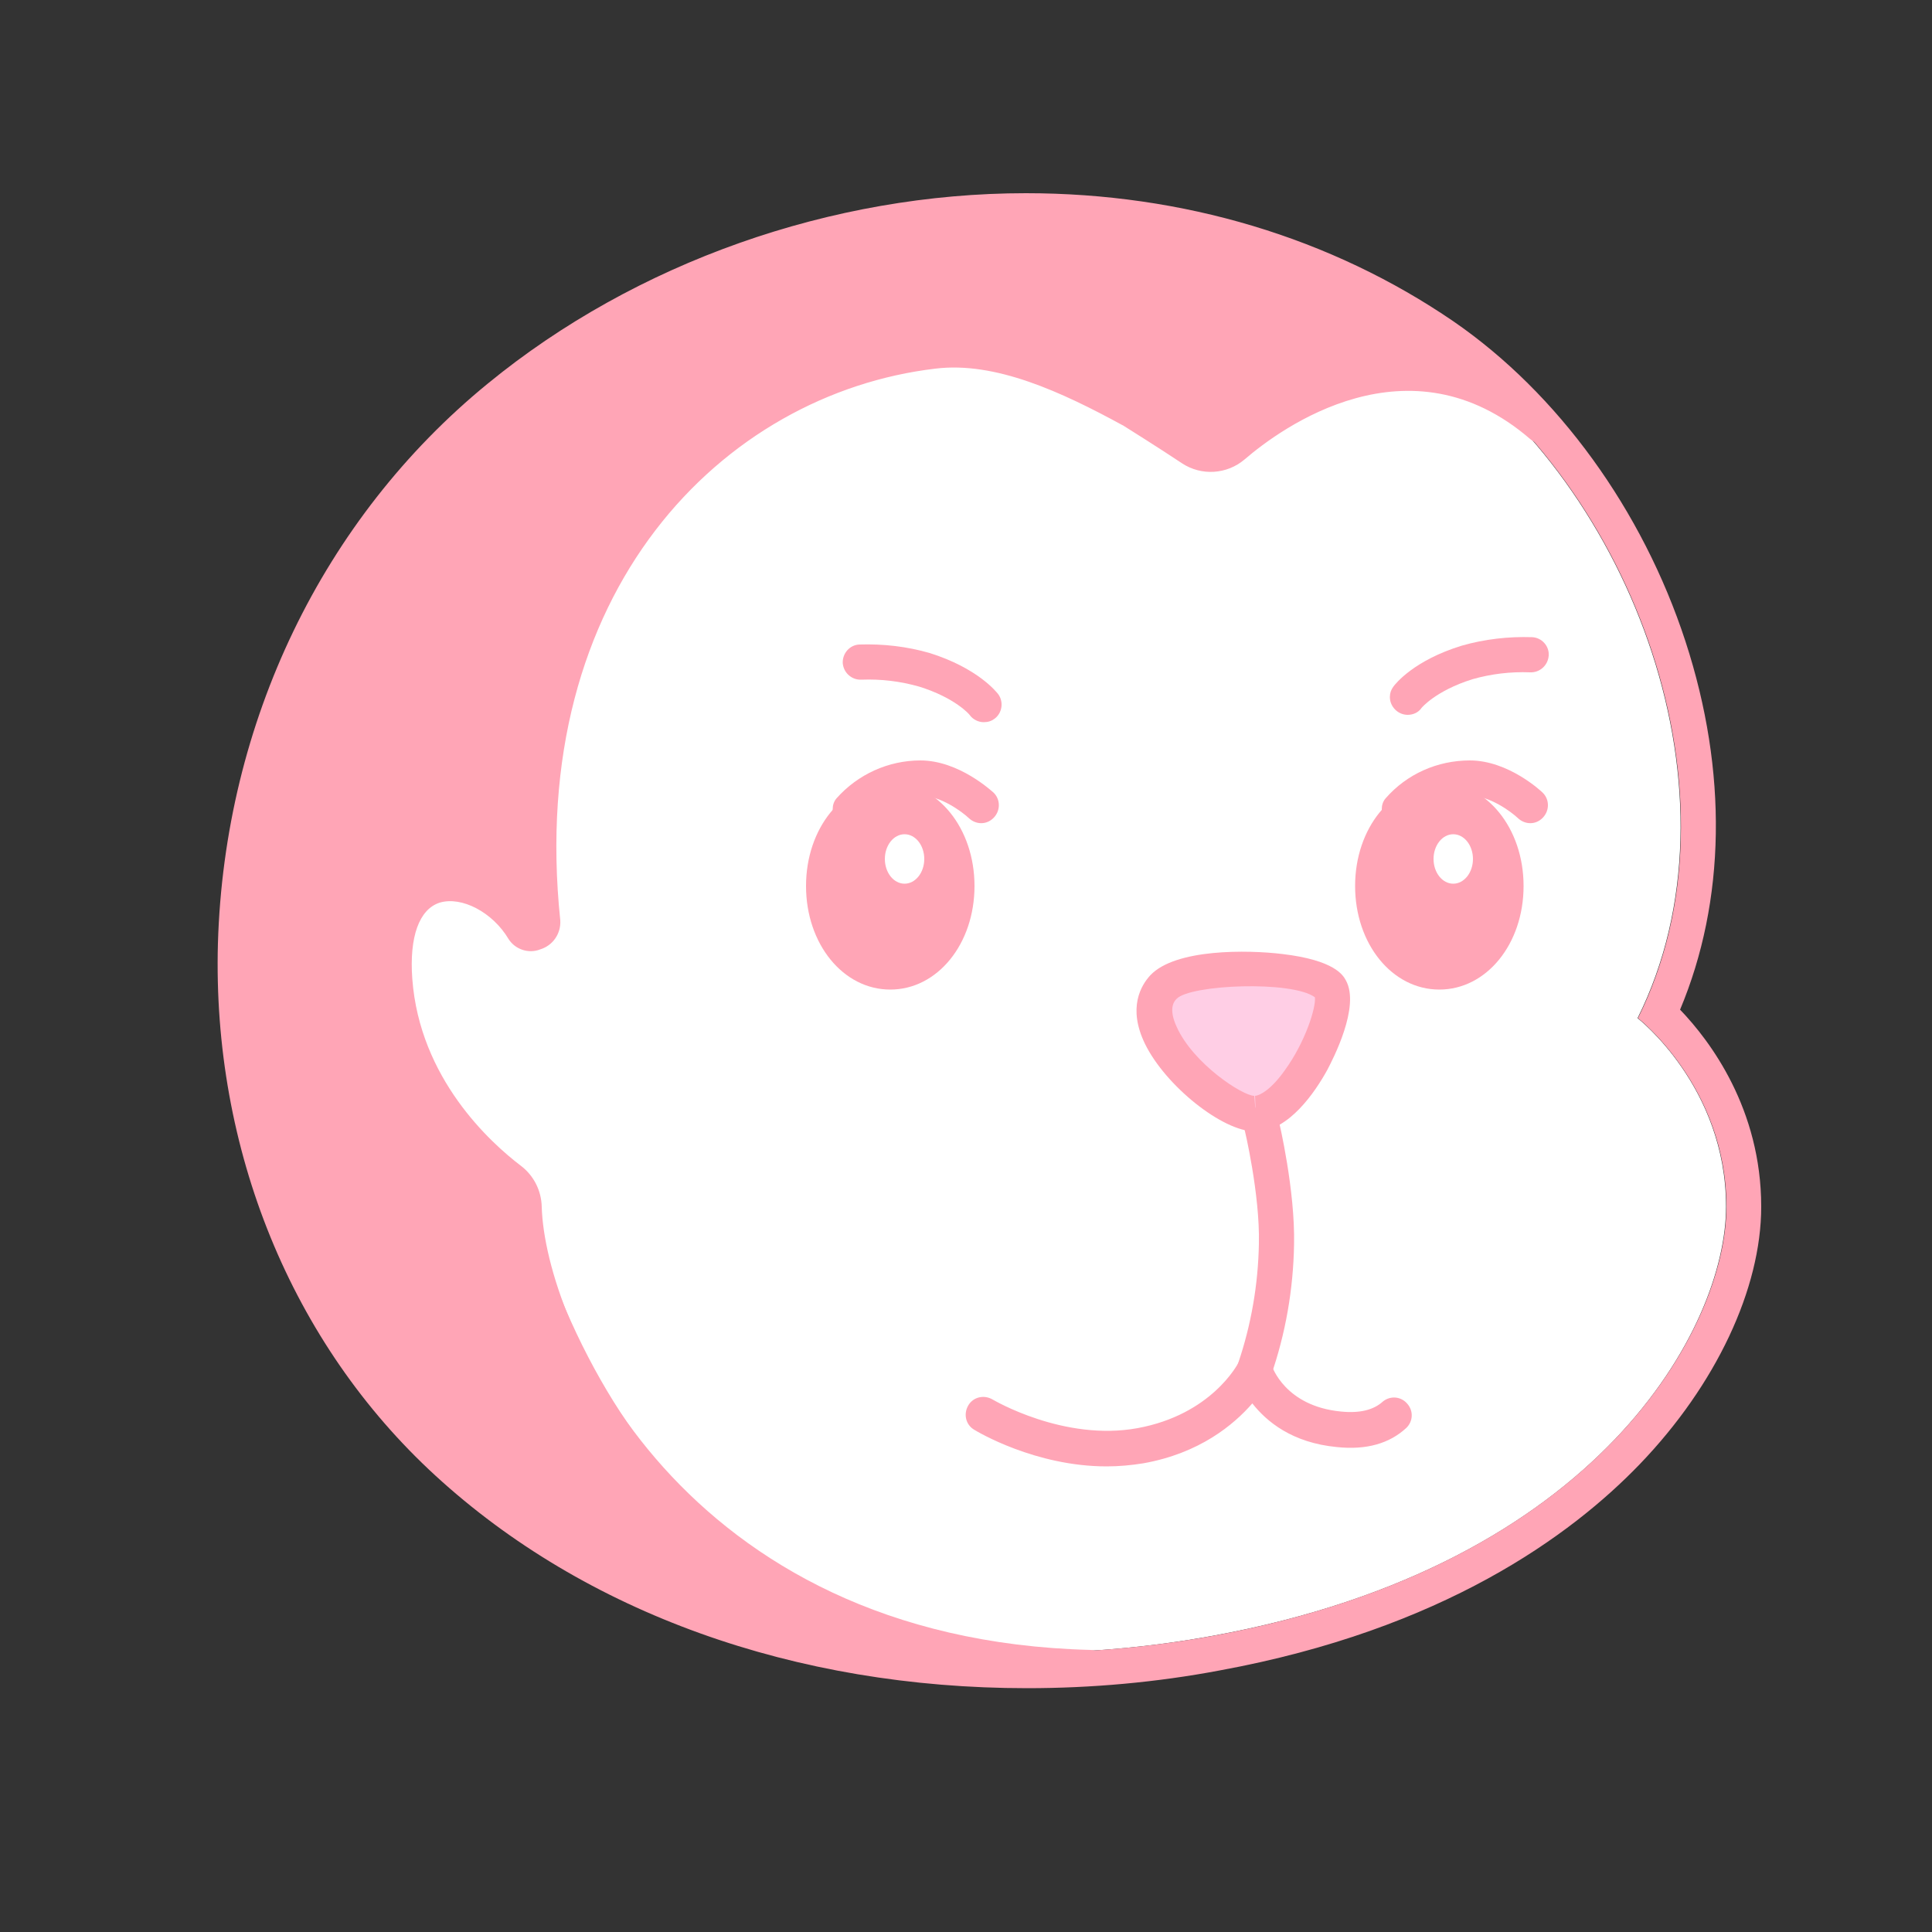 <?xml version="1.0" encoding="utf-8"?>
<!-- Generator: Adobe Illustrator 24.0.1, SVG Export Plug-In . SVG Version: 6.00 Build 0)  -->
<svg version="1.1" id="Layer_1" xmlns="http://www.w3.org/2000/svg" xmlns:xlink="http://www.w3.org/1999/xlink" x="0px" y="0px"
	 viewBox="0 0 500 500" style="enable-background:new 0 0 500 500;" xml:space="preserve">
<rect x="0" y="0" width="500" height="500" fill="#333333" stroke="none"/>
<style type="text/css">
	.st0{fill:#FFFFFF;}
	.st1{fill:#FFA5B6;}
	.st2{fill:#FFCEE5;}
</style>
<title>type</title>
<g id="Layer_3">
	<path class="st0" d="M132,106.3c-80.5,65.8-91.5,196.8-13.1,268.8c51.5,47.3,127.2,60.7,195.2,48.2c99.8-18.3,132.6-79.9,132.6-111
		s-22.9-48.8-22.9-48.8c28.6-57.5-1.1-137.1-52.7-172.6C298.5,40.9,197.5,52.8,132,106.3z"/>
	<path class="st1" d="M265.5,59.1c37.1,0,74.1,10.1,105.7,31.8c51.6,35.5,81.3,115.1,52.7,172.6c0,0,22.9,17.8,22.9,48.8
		s-32.9,92.6-132.6,111c-15.9,2.9-32.1,4.4-48.3,4.4c-53.6,0-107.4-16.4-146.9-52.6c-78.4-72-67.5-203,13.1-268.8
		C169,76.1,217.3,59.2,265.5,59.1 M265.5,50c-50.2,0-101,17.9-139.3,49.3C83.5,134.2,58.1,187,56.4,244.1
		c-1.5,53.3,19,103.6,56.3,137.8c38.7,35.5,93,55,153.1,55c16.7,0,33.5-1.5,49.9-4.6c57.7-10.6,90.9-34.9,108.7-53.4
		c19.7-20.5,31.4-45.4,31.4-66.6c0-25.3-13.2-42.9-21-51c11.8-28.1,12.4-61.6,1.4-95.3c-11.1-34-33-64.2-60-82.8
		C344.5,61.5,306.2,50,265.5,50L265.5,50z"/>
	<path class="st1" d="M230.4,207.1c-9.6,0-17.2,9.7-17.2,22.2s7.6,22.2,17.2,22.2s17.2-9.7,17.2-22.2S240,207.1,230.4,207.1z"/>
	<path class="st1" d="M230.4,256.1c-12.2,0-21.8-11.8-21.8-26.8s9.6-26.8,21.8-26.8s21.8,11.8,21.8,26.8S242.6,256.1,230.4,256.1z
		 M230.4,211.7c-7.1,0-12.6,7.7-12.6,17.6s5.6,17.6,12.6,17.6s12.6-7.7,12.6-17.6S237.5,211.7,230.4,211.7L230.4,211.7z"/>
	<path class="st1" d="M372.5,207.1c-9.6,0-17.2,9.7-17.2,22.2s7.6,22.2,17.2,22.2s17.2-9.7,17.2-22.2S382.2,207.1,372.5,207.1z"/>
	<path class="st1" d="M372.5,256.1c-12.2,0-21.8-11.8-21.8-26.8s9.6-26.8,21.8-26.8s21.8,11.8,21.8,26.8S384.7,256.1,372.5,256.1z
		 M372.5,211.7c-7.1,0-12.6,7.7-12.6,17.6s5.6,17.6,12.6,17.6s12.6-7.7,12.6-17.6S379.6,211.7,372.5,211.7L372.5,211.7z"/>
	<path class="st1" d="M220.1,214c-2.5,0-4.6-2-4.6-4.6c0-1,0.3-2,1-2.8c5.5-6.2,13.4-9.8,21.7-9.8c10,0,18.5,8,18.9,8.3
		c1.8,1.7,1.9,4.6,0.1,6.5s-4.6,1.9-6.5,0.1c-1.7-1.6-7.3-5.8-12.5-5.8c-5.5-0.1-10.8,2.2-14.6,6.3C222.7,213.4,221.4,214,220.1,214
		z"/>
	<path class="st1" d="M364.3,185c-2.5,0-4.6-2.1-4.6-4.6c0-1,0.3-1.9,0.9-2.7c0.5-0.7,5.3-6.8,17.7-10.6c5.9-1.7,12.1-2.4,18.2-2.2
		c2.5,0.1,4.5,2.3,4.3,4.8c-0.2,2.5-2.3,4.4-4.8,4.3c-5.1-0.2-10.1,0.4-15,1.8c-9.5,3-13.1,7.4-13.1,7.4
		C367.1,184.4,365.7,185,364.3,185z"/>
	<path class="st1" d="M362.2,214c-2.5,0-4.6-2-4.6-4.6c0-1,0.3-2,1-2.8c5.5-6.3,13.4-9.8,21.8-9.8c10,0,18.5,8,18.8,8.3
		c1.8,1.7,1.9,4.6,0.1,6.5s-4.6,1.9-6.5,0.1c-1.7-1.6-7.3-5.8-12.5-5.8c-5.5-0.1-10.8,2.2-14.6,6.3C364.9,213.4,363.6,214,362.2,214
		z"/>
	<ellipse class="st0" cx="234.1" cy="222.3" rx="5.1" ry="6.4"/>
	<ellipse class="st0" cx="376.1" cy="222.3" rx="5.1" ry="6.4"/>
	<path class="st1" d="M254.6,186.9c-1.4,0-2.8-0.7-3.6-1.8c-0.1-0.2-3.8-4.5-13.1-7.4c-4.9-1.4-9.9-2-15-1.8
		c-2.5,0.1-4.6-1.8-4.8-4.3c-0.1-2.5,1.8-4.7,4.3-4.8c6.2-0.2,12.3,0.5,18.2,2.2c12.4,3.9,17.2,10,17.7,10.6c1.5,2,1.1,4.9-0.9,6.4
		C256.6,186.6,255.7,186.9,254.6,186.9L254.6,186.9z"/>
	<path class="st1" d="M282,431.3c-73.5-3-125.3-44.6-146.3-123.6c0,0-31.3-19.1-33.6-54.3c-2.4-37.1,25.7-30.3,33.4-13
		c1,2.1,5,0.4,5-1.9c-0.3-70.8,26.4-146.8,101.1-147.8c17.5-0.2,36.3,7.1,51.4,15.4c0.8,0.4,9.5,5.9,15.4,9.9
		c3.3,2.2,7.7,1.9,10.7-0.7c12.2-10.5,47.4-33.5,80-5.2c0,0-45.8-59.6-153.4-52.1S91,136.5,73.8,178.3s-17.2,136.1,31.4,188.4
		C156.7,422.1,214.1,435.7,282,431.3z"/>
	<path class="st2" d="M325,288.2c10.4-0.5,22.5-26.6,19.3-32.4s-36.5-7.6-43.2-0.4C290.9,266.4,316.7,288.8,325,288.2z"/>
	<path class="st1" d="M324.7,292.8c-8.3,0-23.1-11.8-28.4-22.7c-4.5-9.3-1-15.1,1.4-17.7c6.5-6.9,25.2-6.6,34.2-5.5
		c13.5,1.6,15.7,5.5,16.4,6.8c3.8,6.8-3.4,20.5-4.8,23.2c-3.2,5.8-9.8,15.5-18.1,16C325.1,292.8,324.9,292.8,324.7,292.8z
		 M324.6,283.6l0.4,4.6l-0.2-4.6c1.4-0.1,4.3-1.8,7.7-6.6c5.3-7.3,8.1-16.2,7.8-18.9c-5.9-4.4-32.3-3.3-35.8,0.4
		c-0.6,0.6-2.2,2.4,0,7.2C308.8,275.3,321.6,283.6,324.6,283.6z"/>
	<path class="st1" d="M286.4,379.5c-18.5,0-33.5-9-34.3-9.5c-2.2-1.3-2.8-4.1-1.5-6.3s4.1-2.8,6.3-1.5c0.2,0.1,18.4,10.9,37.5,7.4
		s25.9-16.5,26.2-17.1l5.2-10.2l3.3,11c0.1,0.4,3.5,10.6,17.9,12c4.9,0.5,8.5-0.4,10.9-2.6c2-1.6,4.8-1.3,6.4,0.7
		c1.5,1.8,1.4,4.4-0.3,6.1c-4.4,4.1-10.4,5.8-18,5c-11.6-1.1-18.2-6.6-21.9-11.3c-4.8,5.5-13.6,12.9-28.2,15.5
		C292.8,379.2,289.6,379.5,286.4,379.5z"/>
	<path class="st1" d="M324.6,359.1c-0.6,0-1.1-0.1-1.6-0.3c-2.4-0.9-3.5-3.5-2.6-5.9c0,0,0,0,0,0c3.4-10,5.2-20.4,5.4-31
		c0.3-12.8-3.7-29.7-3.8-29.9c-0.6-2.5,0.9-4.9,3.4-5.5s4.9,0.9,5.5,3.4c0.2,0.7,4.3,18.2,4,32.2c-0.2,11.6-2.2,23.1-6,34
		C328.3,358,326.5,359.2,324.6,359.1z"/>
	<path class="st1" d="M282,435.9h-0.1c-112.8-2.9-150.1-91.6-150.9-123.6c0-1.4-0.7-2.7-1.7-3.5c-8.8-6.7-29.6-25.5-31.7-55
		c-1.6-21.9,8.9-27.6,13.5-29.1c8-2.5,17.6,0.9,24.3,8C131,167.1,165.7,95.1,241,86.2c18-2.1,36.7,6.4,54.1,15.9
		c1.1,0.6,10.1,6.3,15.8,10.1c1.6,1.1,3.7,0.9,5.2-0.3c7.7-6.6,48.1-38.1,86-5.2c1.9,1.7,2,4.6,0.4,6.5c-1.6,1.8-4.5,2-6.4,0.5
		c-31.4-27.2-64.6-2.9-74,5.2c-4.6,3.9-11.2,4.3-16.2,1c-6-4-14.3-9.2-15.1-9.7c-16.1-8.8-33.2-16.7-48.7-14.8
		c-55,6.5-106,57.6-97.1,142.8c0.2,3.4-1.9,6.5-5.2,7.5c-3,1.2-6.5,0-8.2-2.7c-4.1-6.9-12.1-11.1-17.8-9.4
		c-5.3,1.7-7.9,8.8-7.1,19.7c1.9,25.8,20.2,42.4,28.1,48.4c3.3,2.5,5.3,6.4,5.4,10.6c0.8,29.7,35.9,112,142,114.7
		c2.5,0.1,4.5,2.3,4.3,4.8C286.2,433.9,284.3,435.8,282,435.9L282,435.9z"/>
</g>
</svg>
